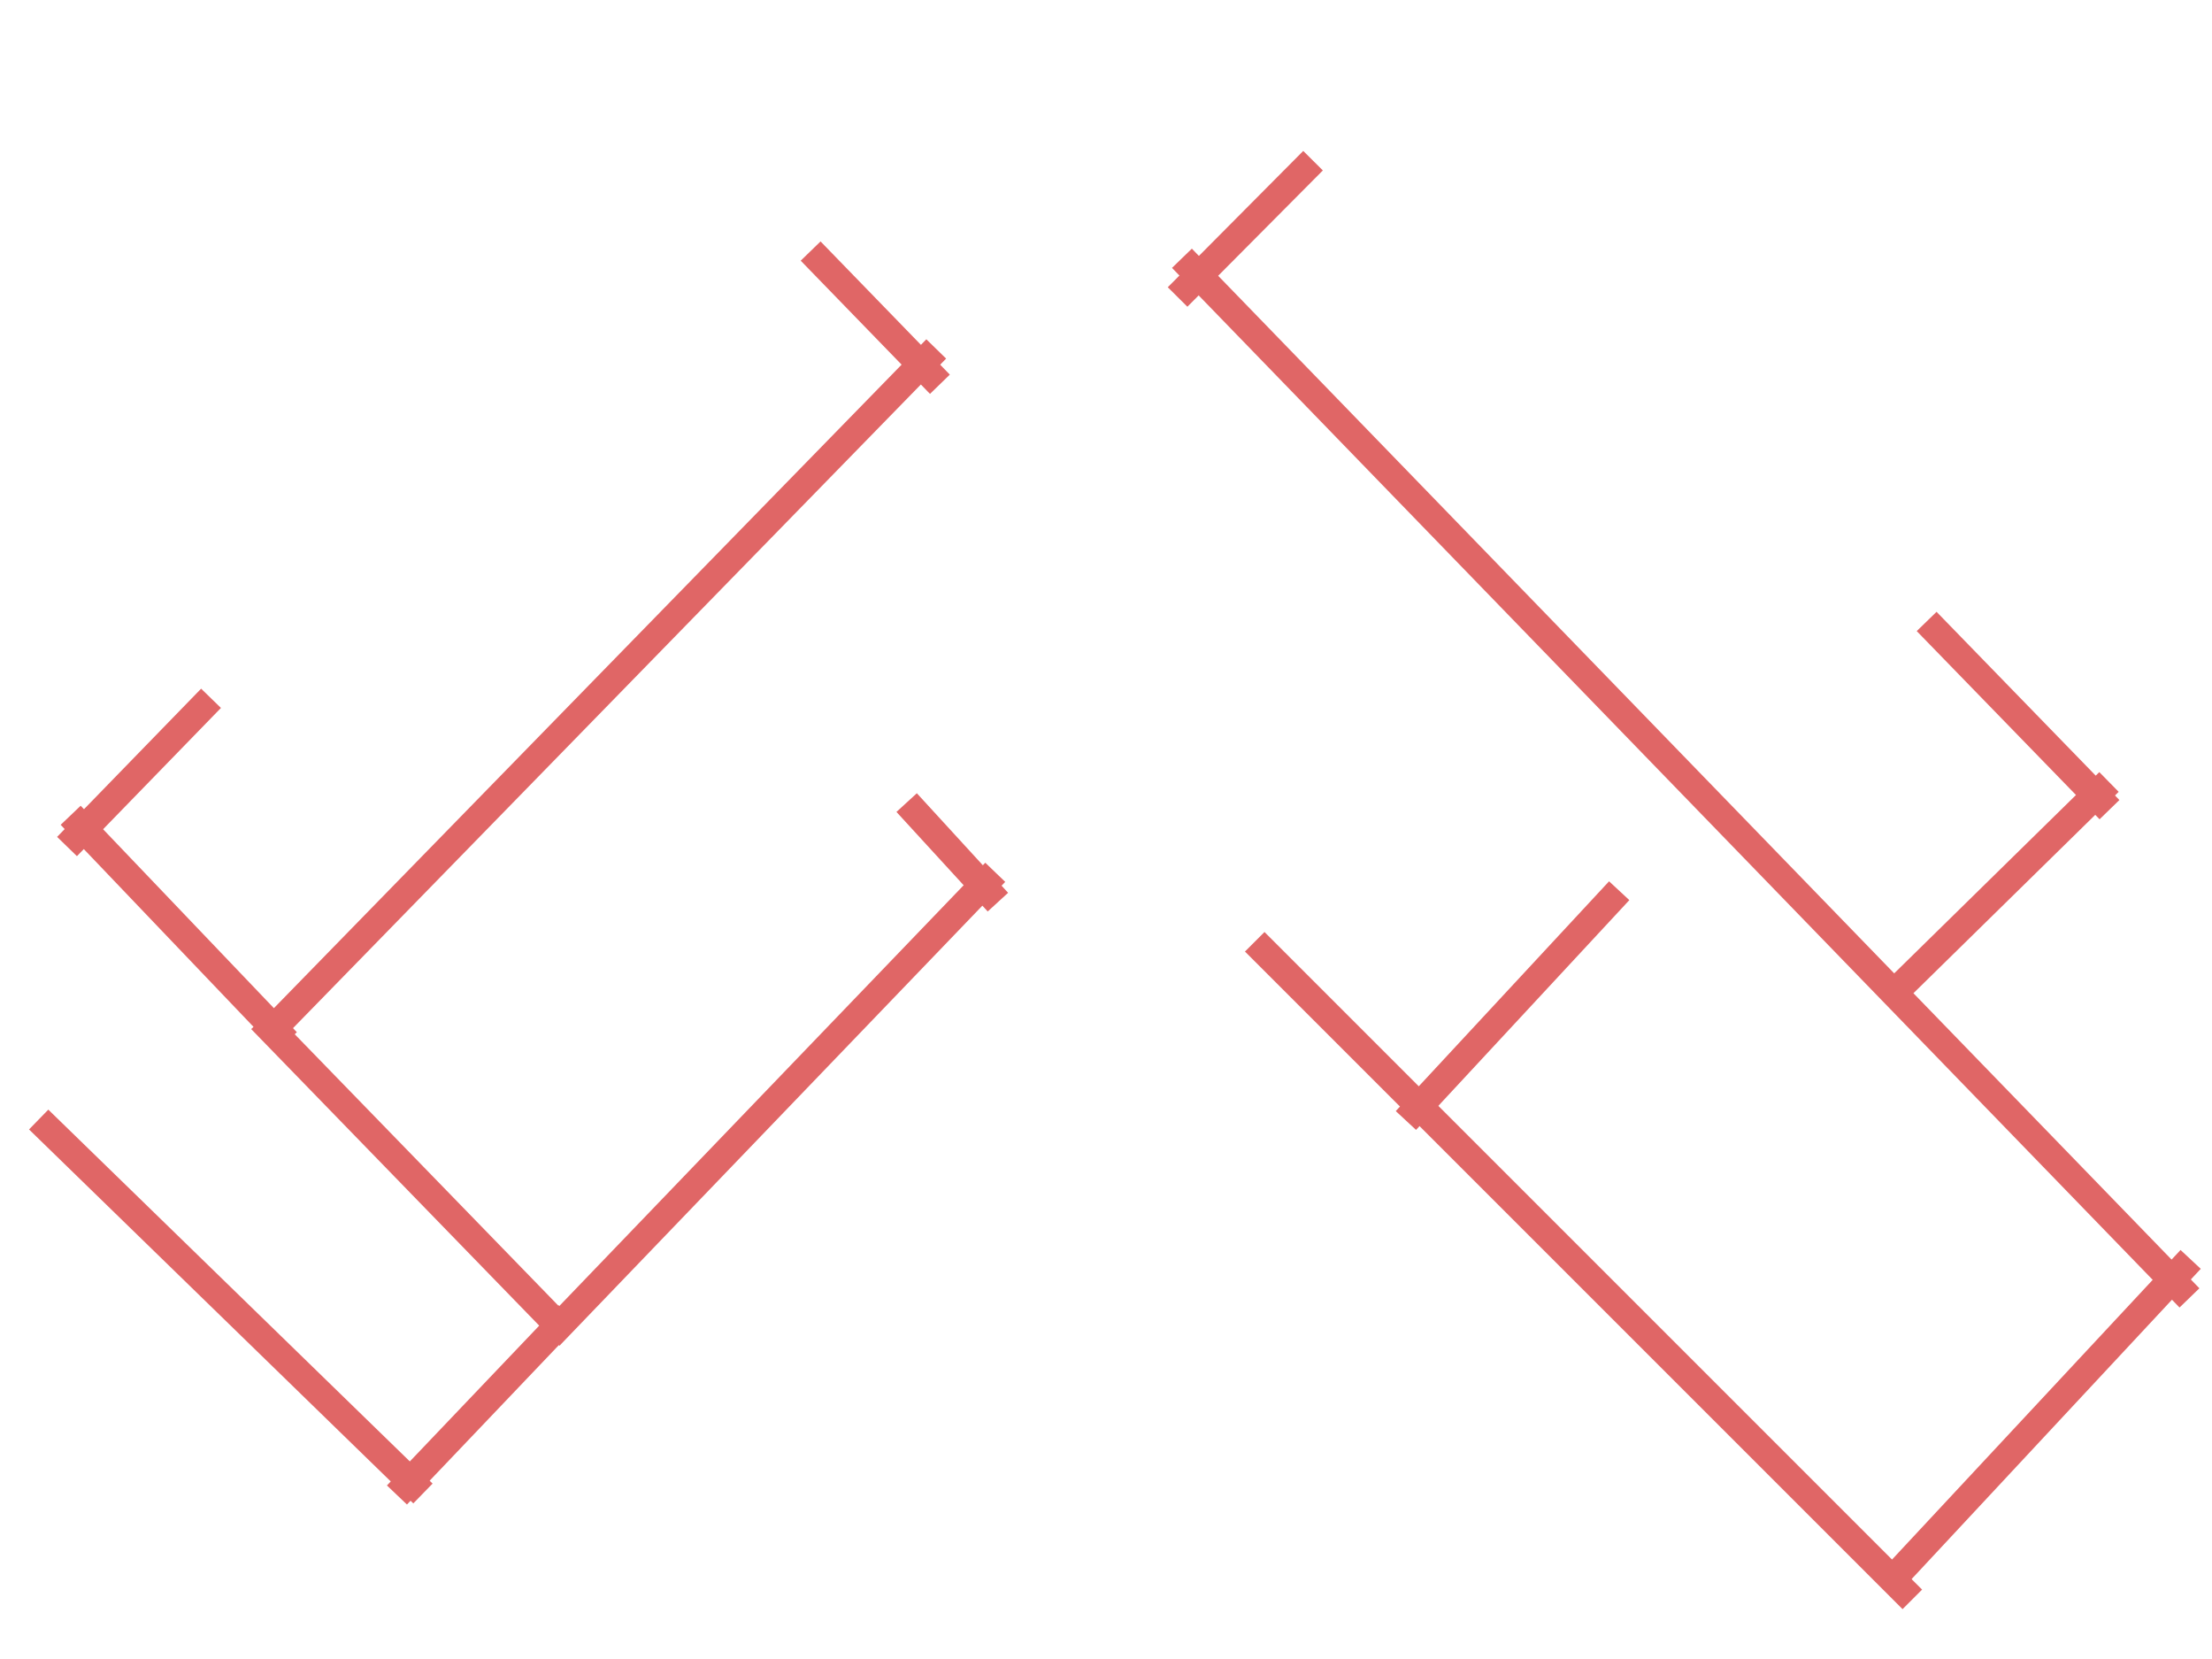 <?xml version="1.0" standalone="yes"?>

<svg version="1.1" viewBox="0.0 0.0 960.0 720.0" fill="none" stroke="none" stroke-linecap="square" stroke-miterlimit="10" xmlns="http://www.w3.org/2000/svg" xmlns:xlink="http://www.w3.org/1999/xlink"><clipPath id="p.0"><path d="m0 0l960.0 0l0 720.0l-960.0 0l0 -720.0z" clip-rule="nonzero"></path></clipPath><g clip-path="url(#p.0)"><path fill="#000000" fill-opacity="0.0" d="m0 0l960.0 0l0 720.0l-960.0 0z" fill-rule="nonzero"></path><path fill="#000000" fill-opacity="0.0" d="m34.808 358.168l85.543 89.606" fill-rule="nonzero"></path><path stroke="#e06666" stroke-width="12.0" stroke-linejoin="round" stroke-linecap="butt" d="m34.808 358.168l85.543 89.606" fill-rule="nonzero"></path><path fill="#000000" fill-opacity="0.0" d="m120.338 444.617l281.795 -288.882" fill-rule="nonzero"></path><path stroke="#e06666" stroke-width="12.0" stroke-linejoin="round" stroke-linecap="butt" d="m120.338 444.617l281.795 -288.882" fill-rule="nonzero"></path><path fill="#000000" fill-opacity="0.0" d="m403.739 162.461l-47.748 -49.197" fill-rule="nonzero"></path><path stroke="#e06666" stroke-width="12.0" stroke-linejoin="round" stroke-linecap="butt" d="m403.739 162.461l-47.748 -49.197" fill-rule="nonzero"></path><path fill="#000000" fill-opacity="0.0" d="m33.266 363.084l54.142 -55.717" fill-rule="nonzero"></path><path stroke="#e06666" stroke-width="12.0" stroke-linejoin="round" stroke-linecap="butt" d="m33.266 363.084l54.142 -55.717" fill-rule="nonzero"></path><path fill="#000000" fill-opacity="0.0" d="m117.499 446.744l124.535 128.22" fill-rule="nonzero"></path><path stroke="#e06666" stroke-width="12.0" stroke-linejoin="round" stroke-linecap="butt" d="m117.499 446.744l124.535 128.22" fill-rule="nonzero"></path><path fill="#000000" fill-opacity="0.0" d="m242.646 575.564l185.134 -192.661" fill-rule="nonzero"></path><path stroke="#e06666" stroke-width="12.0" stroke-linejoin="round" stroke-linecap="butt" d="m242.646 575.564l185.134 -192.661" fill-rule="nonzero"></path><path fill="#000000" fill-opacity="0.0" d="m429.031 387.104l-31.496 -34.362" fill-rule="nonzero"></path><path stroke="#e06666" stroke-width="12.0" stroke-linejoin="round" stroke-linecap="butt" d="m429.031 387.104l-31.496 -34.362" fill-rule="nonzero"></path><path fill="#000000" fill-opacity="0.0" d="m242.646 574.963l-66.236 69.512" fill-rule="nonzero"></path><path stroke="#e06666" stroke-width="12.0" stroke-linejoin="round" stroke-linecap="butt" d="m242.646 574.963l-66.236 69.512" fill-rule="nonzero"></path><path fill="#000000" fill-opacity="0.0" d="m179.257 643.982l-158.173 -153.921" fill-rule="nonzero"></path><path stroke="#e06666" stroke-width="12.0" stroke-linejoin="round" stroke-linecap="butt" d="m179.257 643.982l-158.173 -153.921" fill-rule="nonzero"></path><path fill="#000000" fill-opacity="0.0" d="m824.338 428.617l86.677 -85.039" fill-rule="nonzero"></path><path stroke="#e06666" stroke-width="12.0" stroke-linejoin="round" stroke-linecap="butt" d="m824.338 428.617l86.677 -85.039" fill-rule="nonzero"></path><path fill="#000000" fill-opacity="0.0" d="m911.33 347.084l-70.992 -73.071" fill-rule="nonzero"></path><path stroke="#e06666" stroke-width="12.0" stroke-linejoin="round" stroke-linecap="butt" d="m911.33 347.084l-70.992 -73.071" fill-rule="nonzero"></path><path fill="#000000" fill-opacity="0.0" d="m517.129 116.396l428.913 442.583" fill-rule="nonzero"></path><path stroke="#e06666" stroke-width="12.0" stroke-linejoin="round" stroke-linecap="butt" d="m517.129 116.396l428.913 442.583" fill-rule="nonzero"></path><path fill="#000000" fill-opacity="0.0" d="m515.297 124.64l50.331 -50.646" fill-rule="nonzero"></path><path stroke="#e06666" stroke-width="12.0" stroke-linejoin="round" stroke-linecap="butt" d="m515.297 124.64l50.331 -50.646" fill-rule="nonzero"></path><path fill="#000000" fill-opacity="0.0" d="m946.646 550.963l-121.732 130.614" fill-rule="nonzero"></path><path stroke="#e06666" stroke-width="12.0" stroke-linejoin="round" stroke-linecap="butt" d="m946.646 550.963l-121.732 130.614" fill-rule="nonzero"></path><path fill="#000000" fill-opacity="0.0" d="m825.701 689.882l-276.913 -276.913" fill-rule="nonzero"></path><path stroke="#e06666" stroke-width="12.0" stroke-linejoin="round" stroke-linecap="butt" d="m825.701 689.882l-276.913 -276.913" fill-rule="nonzero"></path><path fill="#000000" fill-opacity="0.0" d="m698.646 390.963l-84.409 90.929" fill-rule="nonzero"></path><path stroke="#e06666" stroke-width="12.0" stroke-linejoin="round" stroke-linecap="butt" d="m698.646 390.963l-84.409 90.929" fill-rule="nonzero"></path></g></svg>

